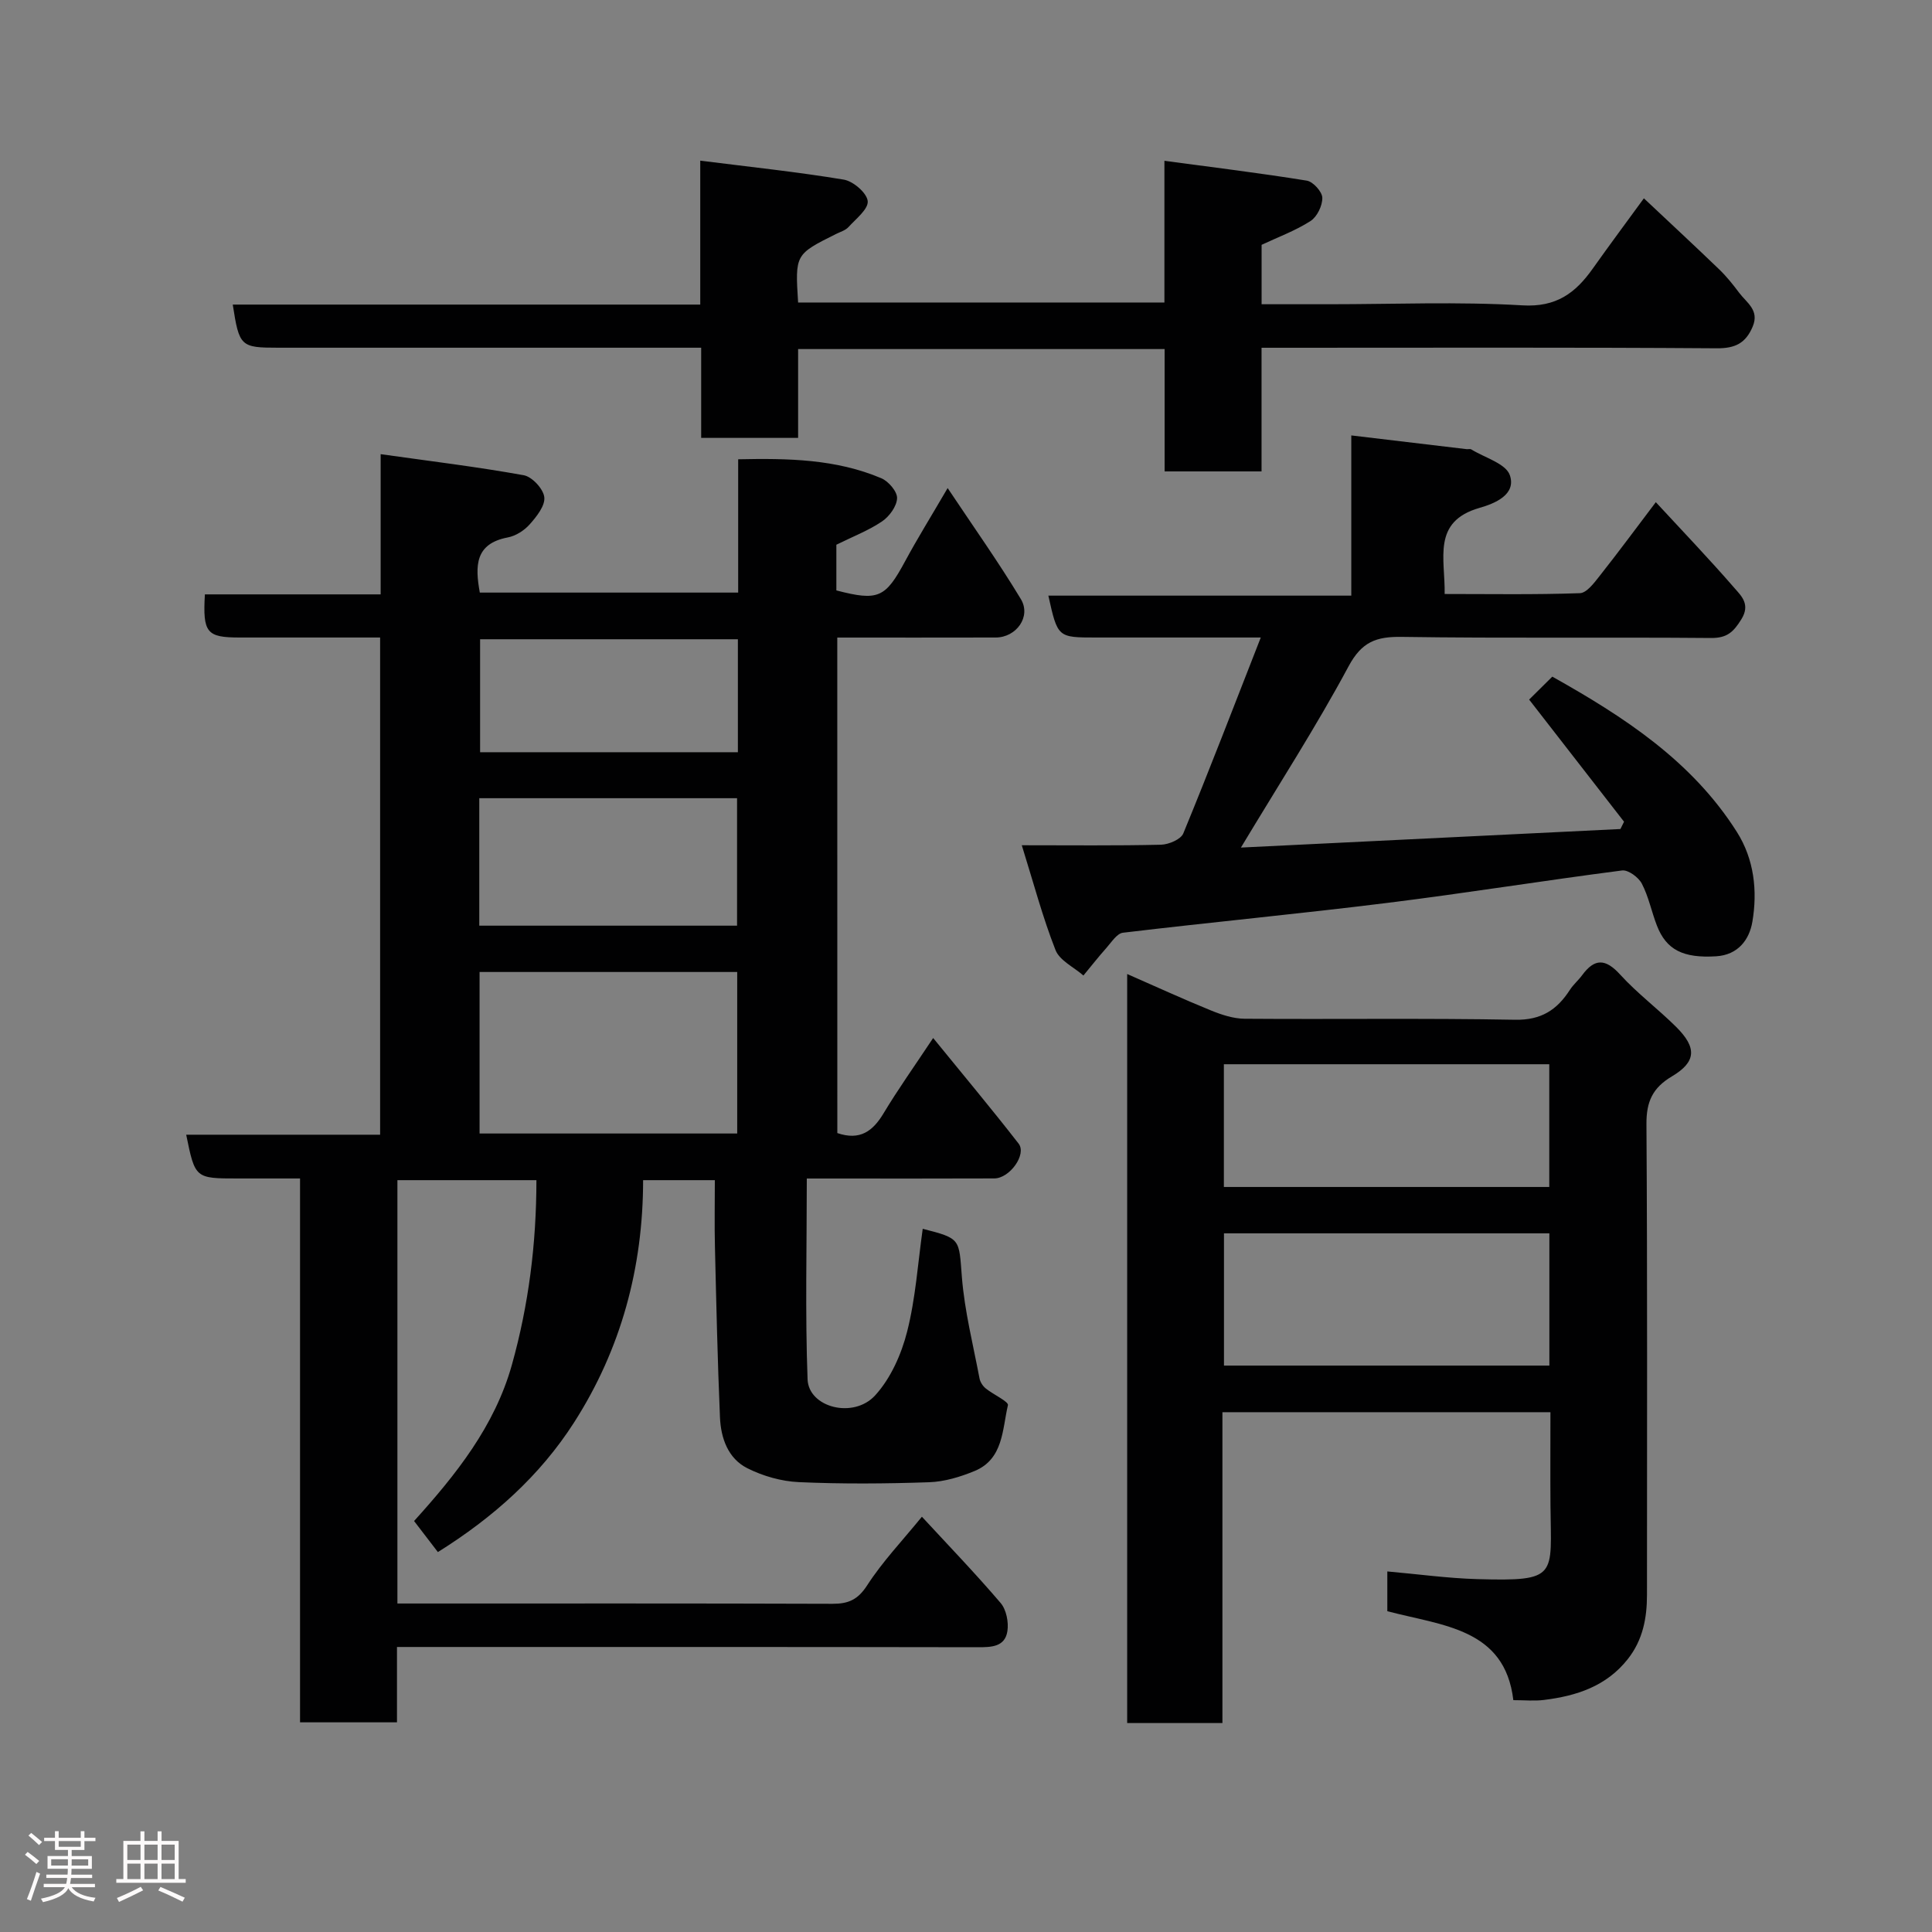 <svg enable-background="new 0 0 400 400" viewBox="0 0 400 400" xmlns="http://www.w3.org/2000/svg"><rect x="0" y="0" width="400" height="400" fill="#808080" stroke="none"/><path d="m5.17 384 .55-.58c.85.61 1.65 1.24 2.4 1.87l-.59.64c-.83-.73-1.62-1.38-2.36-1.93m1.22 9.53-.82-.34c.71-1.76 1.37-3.64 1.98-5.63.24.13.5.25.76.36-.6 1.67-1.24 3.54-1.92 5.61m-.5-13.5.57-.54c.56.44 1.31 1.06 2.26 1.87l-.64.64c-.68-.66-1.41-1.32-2.19-1.97m3.25.46h2.24v-1.36h.77v1.36h4.57v-1.36h.76v1.36h2.28v.69h-2.28v1.84h-2.64v1.26h4.18v2.64h-4.21c0 .45-.02.86-.05 1.21h4.32v.69h-4.38c-.04.34-.1.75-.19 1.22h5.15v.69h-4.82c.87 1.19 2.51 1.92 4.93 2.19-.17.31-.3.57-.37.76-2.77-.49-4.52-1.41-5.26-2.76-.56 1.26-2.3 2.23-5.24 2.9-.12-.24-.26-.48-.43-.72 2.73-.55 4.38-1.34 4.96-2.38h-4.38v-.69h4.65c.1-.38.17-.79.21-1.22h-4.32v-.69h4.4c.03-.34.05-.75.05-1.21h-4.2v-2.64h4.23v-1.26h-2.69v-1.84h-2.24zm1.46 4.46v1.29h3.45c.01-.4.02-.57.01-.53v-.32-.45h-3.46zm1.55-2.59h4.57v-1.19h-4.57zm6.11 2.59h-3.42v.77c-.02.19-.01.37-.02.53h3.44z" fill="#fcfafa"/><path d="m32.63 379.16h.82v1.98h3.54v7.89h1.46v.78h-14.37v-.78h1.46v-7.89h3.54v-1.98h.82v1.98h2.73zm-3.49 11.48.5.73c-1.61.82-3.28 1.63-5 2.41-.13-.27-.28-.55-.44-.82 1.75-.72 3.4-1.49 4.94-2.32m-2.78-5.55h2.73v-3.18h-2.73zm0 3.95h2.73v-3.2h-2.73zm3.54-3.95h2.73v-3.18h-2.73zm0 3.95h2.73v-3.2h-2.73zm7.89 4.68c-1.84-.92-3.51-1.7-5.02-2.32l.45-.73c1.89.8 3.57 1.55 5.04 2.23zm-1.62-11.81h-2.73v3.18h2.73zm-2.73 7.13h2.73v-3.2h-2.73z" fill="#fcfafa"/><g fill="#010102"><path d="m173.36 234.59c4.68 1.6 7.34-.38 9.56-4.07 3-4.99 6.39-9.75 10.28-15.61 6.22 7.64 12.09 14.65 17.69 21.86 1.73 2.22-1.83 7.2-5.03 7.21-11.33.05-22.66.02-33.99.02-1.79 0-3.59 0-4.83 0 0 14.18-.35 27.9.16 41.58.22 5.83 9.51 8.24 14 3.31 3.21-3.52 5.42-8.49 6.61-13.19 1.76-6.91 2.22-14.16 3.23-21.29 7.97 2.03 7.48 2.07 8.11 10.02.56 7.04 2.33 13.99 3.65 20.96.14.75.67 1.56 1.26 2.05 1.55 1.27 4.8 2.74 4.62 3.49-1.18 5.03-.93 11.16-6.91 13.63-2.96 1.22-6.23 2.21-9.39 2.32-8.99.31-18 .38-26.98-.02-3.61-.16-7.43-1.25-10.67-2.88-4.02-2.02-5.49-6.26-5.67-10.56-.5-11.76-.76-23.52-1.04-35.29-.11-4.48-.02-8.96-.02-13.79-4.99 0-9.7 0-14.85 0-.01 18.06-4.55 34.96-14.29 50.16-7.09 11.07-16.76 19.69-28.2 26.84-1.66-2.16-3.13-4.09-4.93-6.43 8.64-9.56 16.69-19.6 20.26-32.37 3.46-12.38 5.06-25 5.07-38.2-9.71 0-19.1 0-28.78 0v87.65h4.59c28.49 0 56.99-.04 85.48.06 3.29.01 5.26-.84 7.19-3.83 3.18-4.93 7.3-9.24 11.33-14.2 5.42 5.87 11.05 11.71 16.3 17.86 1.18 1.38 1.69 3.98 1.4 5.84-.51 3.26-3.3 3.33-6.15 3.32-38.16-.07-76.31-.05-114.47-.05-1.8 0-3.59 0-5.76 0v15.6c-6.74 0-13.13 0-20.07 0 0-37.28 0-74.66 0-112.6-4.64 0-8.75 0-12.86 0-8.86 0-8.86 0-10.71-9.06h40.15c0-34.26 0-68.19 0-102.94-4.41 0-8.99 0-13.58 0-5.17 0-10.33 0-15.5 0-6.84 0-7.66-.97-7.2-8.93h36.39c0-9.37 0-18.43 0-29.03 10.37 1.46 20.04 2.63 29.62 4.36 1.73.31 4.06 2.82 4.26 4.54.21 1.76-1.59 4.02-3.01 5.62-1.13 1.28-2.9 2.41-4.55 2.72-6.8 1.29-6.79 5.89-5.79 11.42h53.49c0-9.07 0-18.01 0-27.6 10.35-.22 20.24-.05 29.63 3.92 1.49.63 3.32 2.76 3.27 4.14-.06 1.67-1.6 3.78-3.11 4.8-2.81 1.9-6.07 3.15-9.46 4.83v9.46c8.68 2.25 10.14 1.55 14.24-6.05 2.55-4.73 5.4-9.31 8.8-15.14 5.3 7.95 10.51 15.29 15.15 22.97 2.2 3.63-.92 7.96-5.2 7.97-10.81.03-21.63.01-32.8.01.01 34.31.01 68.36.01 102.59zm-74.07-33.35v33.44h53.34c0-11.37 0-22.41 0-33.44-17.96 0-35.55 0-53.34 0zm-.06-9.59h53.37c0-9.07 0-17.78 0-26.39-17.99 0-35.57 0-53.37 0zm53.54-59.3c-18.1 0-35.8 0-53.37 0v23.39h53.37c0-7.85 0-15.44 0-23.39z"/><path d="m287.23 333.58c0-2.94 0-5.56 0-8.23 6.38.56 12.51 1.42 18.67 1.59 16.8.47 15.23-.58 15.11-15.22-.05-6.32-.01-12.64-.01-19.34-22.6 0-44.98 0-67.91 0v64.36c-6.81 0-13.08 0-19.72 0 0-51.37 0-102.76 0-155.08 5.91 2.59 11.57 5.19 17.34 7.54 2.21.9 4.66 1.71 7 1.72 18.66.14 37.33-.14 55.98.21 5.41.1 8.67-2.05 11.34-6.19.71-1.1 1.75-1.97 2.53-3.03 2.6-3.54 4.85-3.46 7.88-.13 3.54 3.89 7.83 7.1 11.58 10.82 4.34 4.31 4.19 7.25-.88 10.26-3.98 2.36-5.29 5.23-5.26 9.85.21 32.49.11 64.99.11 97.48 0 4.81-.85 9.33-3.95 13.28-4.46 5.67-10.66 7.66-17.41 8.49-1.93.24-3.92.04-6.31.04-1.75-14.89-14.66-15.39-26.09-18.42zm33.55-78.23c-22.78 0-45.15 0-67.37 0v27.38h67.37c0-9.18 0-18.11 0-27.38zm-.02-35.01c-22.74 0-45.11 0-67.37 0v25.41h67.37c0-8.51 0-16.77 0-25.41z"/><path d="m211.55 175c10.18 0 19.5.11 28.81-.11 1.61-.04 4.12-1.1 4.63-2.34 5.43-13.19 10.54-26.51 16.04-40.56-12.47 0-23.29 0-34.12 0-7.93 0-7.93 0-9.86-8.67h62.72c0-11.23 0-21.97 0-33.17 8.36 1 16.11 1.92 23.86 2.84.33.04.74-.1.99.06 2.79 1.72 7.16 2.93 7.98 5.34 1.36 4-3.08 5.85-6.28 6.76-9.9 2.84-7.09 10.5-7.22 17.83 9.47 0 18.74.16 28-.17 1.43-.05 2.98-2.17 4.12-3.61 3.85-4.87 7.54-9.87 11.6-15.23 5.47 5.92 11.07 11.77 16.37 17.88 1.37 1.57 3.23 3.31 1.35 6.35-1.65 2.66-2.97 3.92-6.32 3.89-21.33-.19-42.67.09-63.99-.23-5.3-.08-8.29 1.01-11.02 6.09-6.68 12.45-14.37 24.35-22.29 37.53 26.43-1.29 52.5-2.57 78.57-3.84.25-.5.5-1.01.75-1.51-6.5-8.36-13-16.73-19.65-25.29 1.21-1.19 2.86-2.83 4.8-4.75 14.82 8.32 28.9 17.44 38.22 32.17 3.56 5.63 4.29 12.16 3.2 18.58-.63 3.72-2.97 6.87-7.5 7.15-6.81.42-10.32-1.32-12.27-6.37-1.11-2.87-1.71-5.98-3.12-8.68-.69-1.31-2.82-2.89-4.09-2.72-16.21 2.09-32.35 4.7-48.56 6.71-18.23 2.27-36.53 4-54.77 6.18-1.27.15-2.4 2-3.46 3.18-1.64 1.84-3.16 3.78-4.73 5.68-1.99-1.74-4.93-3.1-5.78-5.28-2.66-6.76-4.53-13.84-6.98-21.69z"/><path d="m241.08 62.63c0-9.59 0-18.86 0-29.34 10.17 1.37 19.86 2.55 29.48 4.11 1.3.21 3.18 2.29 3.21 3.54.04 1.63-1.08 3.95-2.44 4.82-3.11 2-6.66 3.3-10.13 4.93v12.3h14.02c13.33 0 26.69-.56 39.97.23 7.04.42 10.99-2.56 14.56-7.59 3.49-4.92 7.09-9.76 10.6-14.57 5.28 4.97 10.47 9.78 15.57 14.69 1.53 1.47 2.88 3.16 4.15 4.86 1.54 2.06 4.24 3.59 2.81 7-1.45 3.44-3.6 4.53-7.47 4.5-29.48-.21-58.97-.11-88.46-.11-1.8 0-3.59 0-5.76 0v25.6c-6.74 0-13.13 0-20.07 0 0-8.28 0-16.68 0-25.33-25.47 0-50.4 0-75.88 0v18.39c-6.93 0-13.31 0-20.07 0 0-6.03 0-11.97 0-18.67-2.11 0-3.86 0-5.61 0-27.32 0-54.65 0-81.97 0-7.78 0-8.06-.26-9.4-8.93h96.79c0-9.85 0-19.25 0-29.8 10.36 1.31 20.09 2.33 29.72 3.93 1.96.33 4.77 2.75 4.95 4.44.17 1.65-2.44 3.68-3.99 5.39-.62.68-1.68.98-2.56 1.42-8.48 4.23-8.49 4.23-7.86 14.19z"/></g></svg>